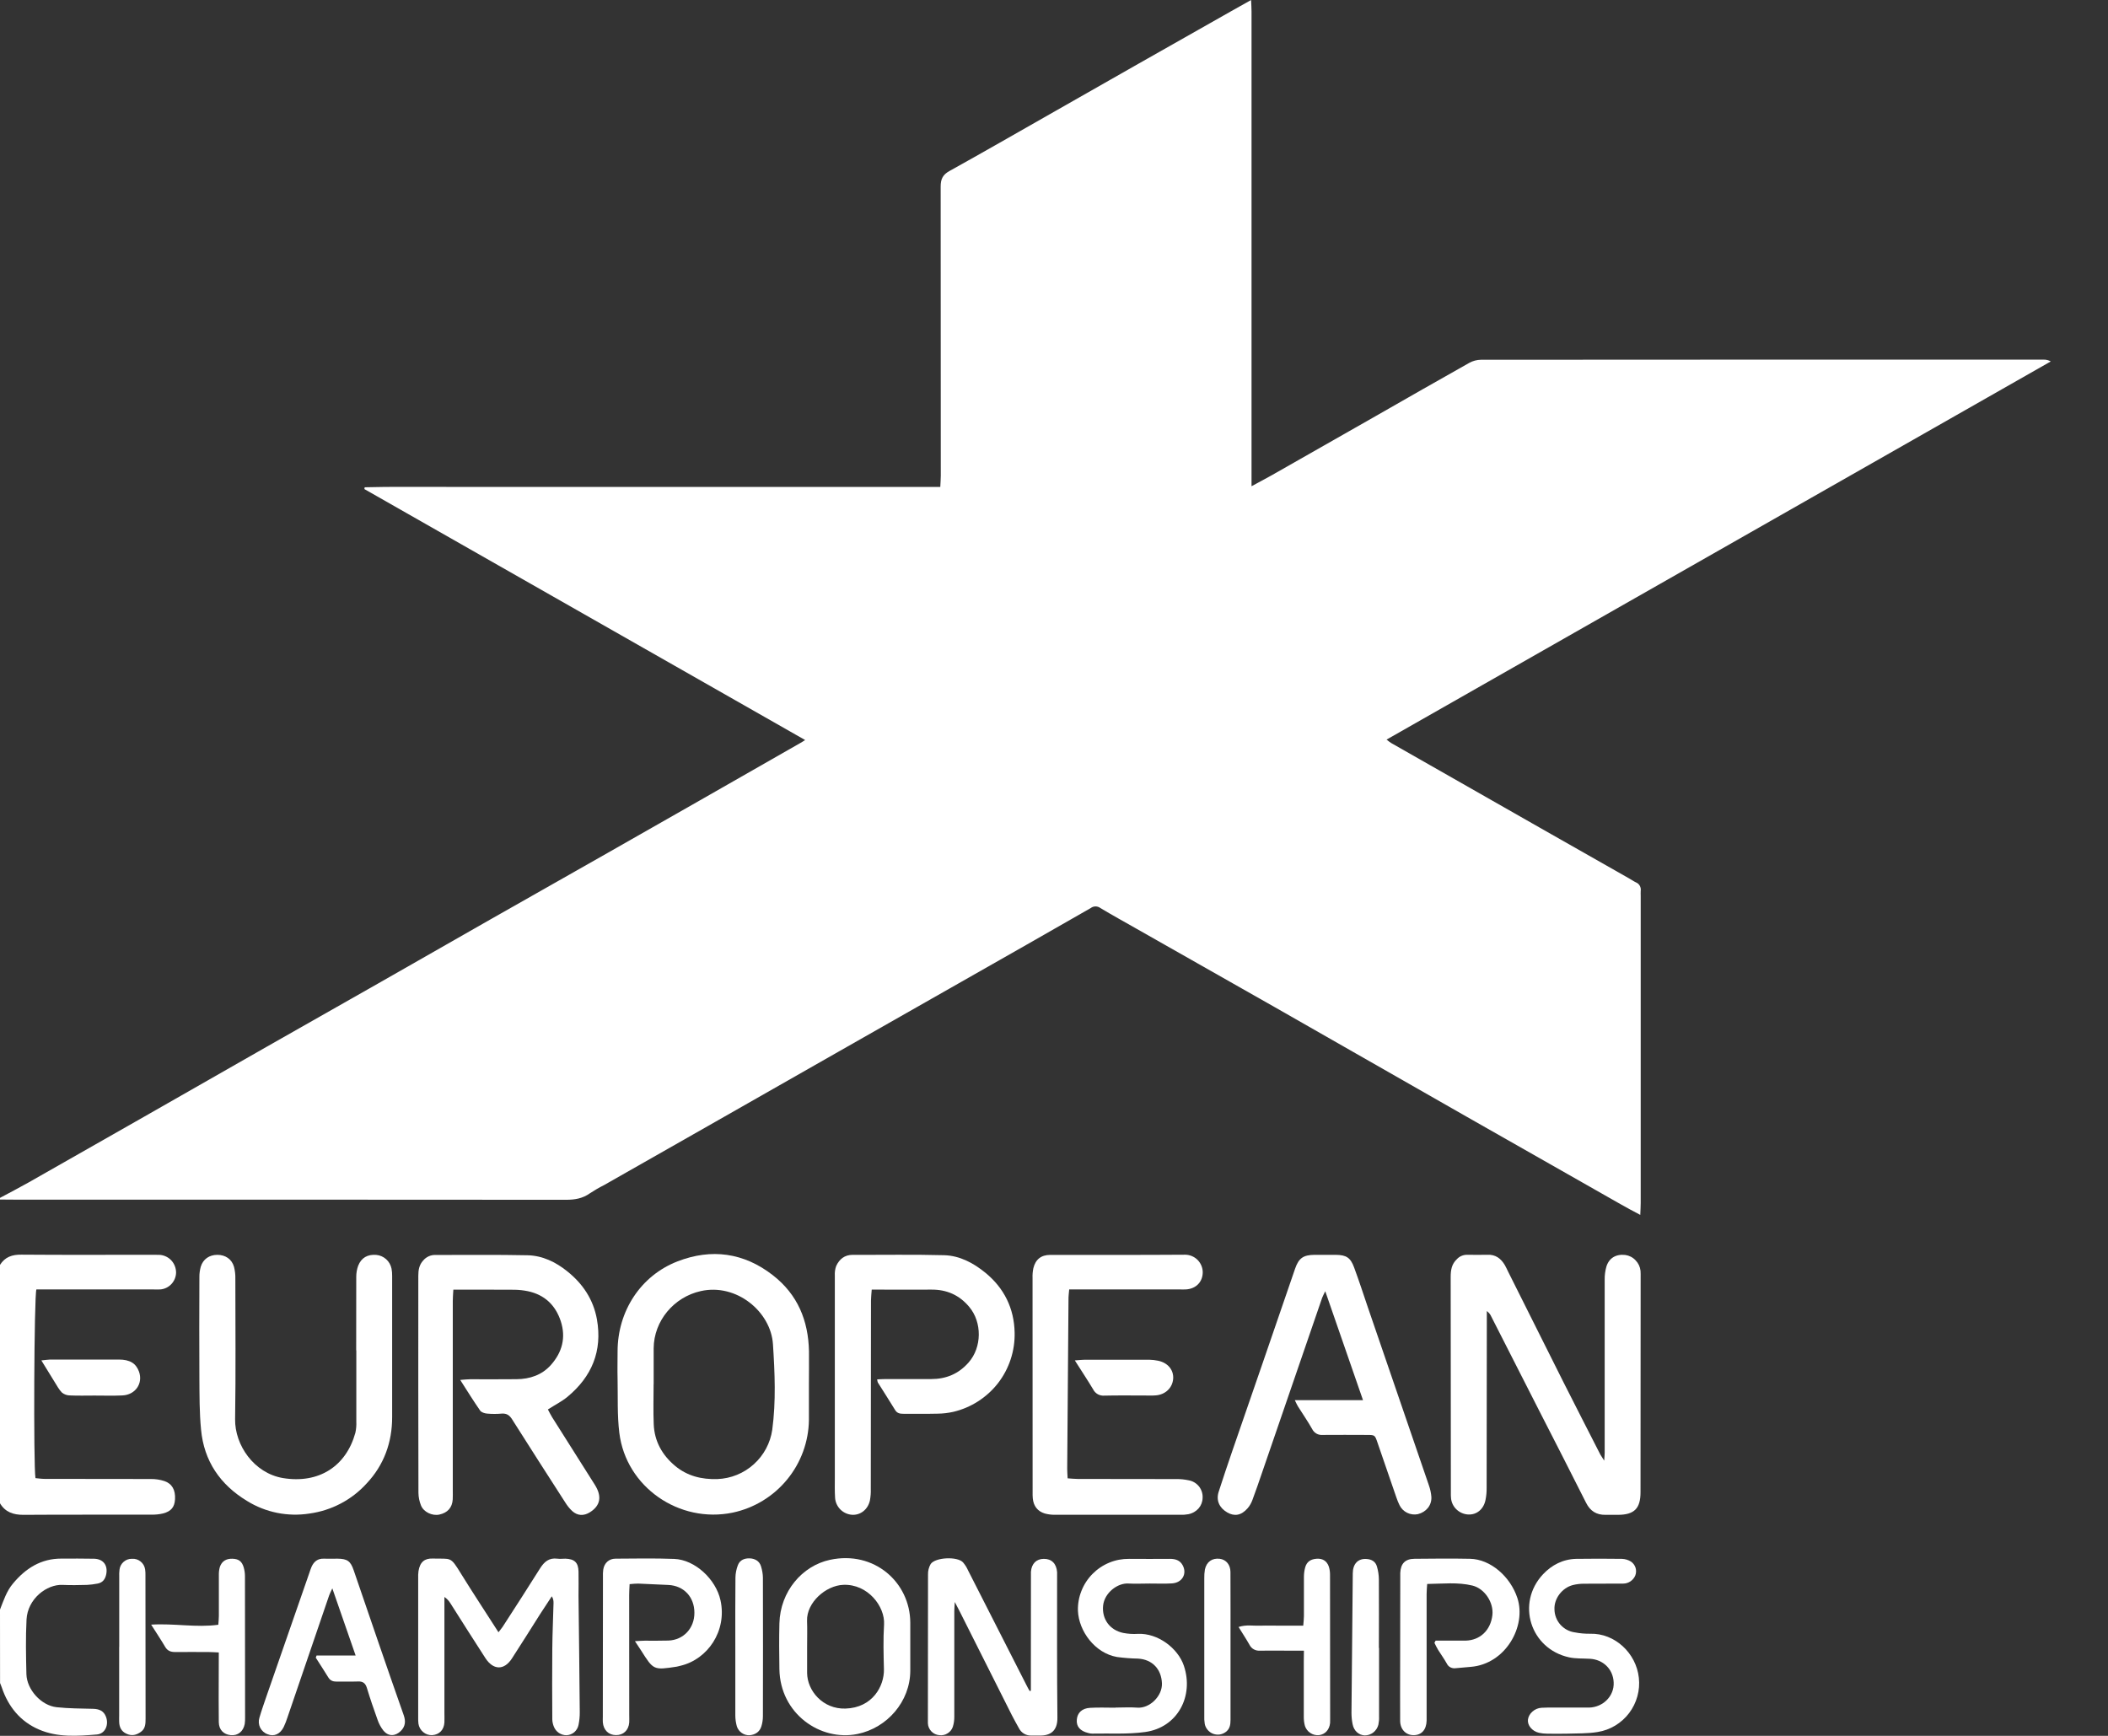 <svg width="34" height="28" viewBox="0 0 34 28" fill="none" xmlns="http://www.w3.org/2000/svg">
<rect x="0" y="0" width="34" height="28" fill="#333333" stroke="none"/>
<g clip-path="url(#clip0_237_163)">
<path d="M5.88291e-05 19.322C0.154 19.239 0.31 19.159 0.462 19.073C1.081 18.722 1.699 18.37 2.316 18.018C2.98 17.639 3.643 17.261 4.306 16.882C4.905 16.541 5.504 16.201 6.104 15.861C6.707 15.518 7.309 15.174 7.911 14.83C8.529 14.478 9.148 14.127 9.767 13.777C10.271 13.491 10.774 13.204 11.277 12.917L12.912 11.983C12.931 11.973 12.949 11.961 12.986 11.937L5.877 7.889L5.882 7.86C6.32 7.848 6.759 7.856 7.198 7.854C7.637 7.853 8.077 7.854 8.517 7.854H15.166C15.169 7.784 15.174 7.729 15.174 7.673C15.174 6.118 15.174 4.564 15.172 3.009C15.172 2.889 15.206 2.818 15.313 2.759C15.851 2.46 16.384 2.154 16.918 1.85C17.403 1.575 17.887 1.299 18.371 1.023C18.863 0.743 19.356 0.464 19.848 0.186L20.179 0C20.182 0.079 20.186 0.132 20.186 0.187C20.186 1.465 20.186 2.743 20.186 4.021V7.843C20.315 7.773 20.418 7.719 20.519 7.662C21.076 7.345 21.633 7.028 22.19 6.711C22.693 6.424 23.195 6.135 23.7 5.852C23.757 5.821 23.82 5.804 23.885 5.803C26.911 5.801 29.938 5.8 32.964 5.801C33.003 5.8 33.042 5.81 33.077 5.83L22.364 11.93C22.388 11.95 22.412 11.968 22.438 11.985C23.239 12.442 24.04 12.898 24.841 13.354C25.317 13.625 25.795 13.896 26.272 14.167C26.311 14.188 26.346 14.214 26.386 14.233C26.413 14.244 26.435 14.263 26.449 14.289C26.462 14.314 26.468 14.343 26.463 14.371C26.461 14.398 26.463 14.424 26.463 14.45C26.463 16.102 26.463 17.753 26.463 19.405C26.463 19.46 26.459 19.515 26.456 19.597C26.334 19.532 26.235 19.48 26.138 19.424C25.309 18.954 24.481 18.483 23.654 18.012C22.624 17.424 21.595 16.837 20.566 16.249C19.821 15.826 19.076 15.403 18.331 14.981C18.136 14.87 17.94 14.762 17.748 14.647C17.726 14.63 17.698 14.621 17.67 14.621C17.642 14.621 17.615 14.63 17.593 14.647C16.9 15.044 16.206 15.44 15.511 15.834C14.851 16.209 14.191 16.585 13.531 16.96C12.867 17.338 12.204 17.716 11.54 18.094C10.941 18.435 10.342 18.776 9.743 19.116C9.665 19.155 9.588 19.2 9.515 19.248C9.398 19.332 9.272 19.353 9.131 19.353C6.179 19.351 3.227 19.35 0.276 19.351C0.184 19.351 0.091 19.349 -0.001 19.349L5.88291e-05 19.322Z" fill="white"/>
<path d="M0 20.403C0.081 20.275 0.196 20.236 0.346 20.238C1.058 20.244 1.769 20.24 2.48 20.24C2.515 20.24 2.55 20.24 2.585 20.242C2.656 20.25 2.721 20.283 2.768 20.336C2.815 20.39 2.84 20.458 2.84 20.529C2.838 20.598 2.811 20.663 2.764 20.713C2.717 20.763 2.653 20.794 2.585 20.799C2.545 20.802 2.506 20.799 2.466 20.799H0.587C0.55 20.898 0.538 23.638 0.572 23.843C0.619 23.847 0.669 23.855 0.72 23.855C1.291 23.855 1.861 23.855 2.432 23.857C2.506 23.856 2.58 23.867 2.651 23.89C2.777 23.933 2.831 24.035 2.823 24.183C2.816 24.31 2.761 24.379 2.628 24.413C2.568 24.427 2.507 24.433 2.446 24.432C1.757 24.434 1.067 24.43 0.378 24.435C0.214 24.435 0.086 24.392 0 24.249L0 20.403Z" fill="white"/>
<path d="M0 25.963C0.058 25.817 0.105 25.666 0.211 25.541C0.414 25.298 0.661 25.14 0.99 25.141C1.166 25.141 1.341 25.139 1.518 25.143C1.664 25.147 1.741 25.246 1.714 25.39C1.699 25.469 1.659 25.529 1.573 25.544C1.517 25.555 1.46 25.562 1.404 25.565C1.272 25.569 1.14 25.571 1.008 25.565C0.752 25.554 0.446 25.79 0.428 26.123C0.413 26.416 0.419 26.711 0.426 27.005C0.433 27.254 0.664 27.511 0.913 27.538C1.109 27.559 1.306 27.559 1.503 27.564C1.601 27.567 1.674 27.597 1.71 27.694C1.758 27.821 1.697 27.967 1.562 27.978C1.249 28.004 0.929 28.028 0.629 27.898C0.328 27.769 0.133 27.529 0.029 27.22C0.021 27.195 0.01 27.172 0.001 27.148L0 25.963Z" fill="white"/>
<path d="M25.874 23.561C25.878 23.499 25.882 23.466 25.882 23.433C25.882 22.501 25.882 21.57 25.882 20.64C25.881 20.57 25.89 20.5 25.909 20.433C25.951 20.292 26.065 20.226 26.214 20.243C26.278 20.252 26.336 20.282 26.38 20.329C26.425 20.375 26.453 20.434 26.46 20.498C26.462 20.533 26.463 20.568 26.462 20.603C26.462 21.758 26.461 22.913 26.46 24.068C26.46 24.334 26.36 24.434 26.094 24.435C26.028 24.435 25.962 24.435 25.896 24.435C25.75 24.437 25.649 24.375 25.582 24.241C25.33 23.739 25.073 23.239 24.817 22.738C24.561 22.237 24.308 21.736 24.052 21.235C24.037 21.2 24.012 21.17 23.981 21.148V21.285C23.981 22.189 23.98 23.094 23.978 23.998C23.979 24.064 23.973 24.13 23.96 24.194C23.93 24.347 23.814 24.439 23.675 24.429C23.607 24.424 23.542 24.396 23.492 24.348C23.442 24.301 23.411 24.237 23.404 24.169C23.401 24.138 23.4 24.107 23.401 24.077C23.401 22.917 23.4 21.758 23.398 20.599C23.398 20.49 23.413 20.39 23.498 20.311C23.519 20.288 23.544 20.27 23.573 20.258C23.601 20.246 23.631 20.24 23.662 20.24C23.771 20.241 23.881 20.243 23.991 20.24C24.121 20.234 24.207 20.299 24.27 20.404C24.29 20.438 24.306 20.474 24.323 20.509C24.622 21.106 24.921 21.702 25.219 22.299C25.415 22.687 25.613 23.073 25.811 23.461C25.828 23.486 25.844 23.511 25.874 23.561Z" fill="white"/>
<path d="M8.837 22.735C8.86 22.777 8.88 22.82 8.905 22.86C9.133 23.223 9.363 23.587 9.594 23.95C9.712 24.137 9.685 24.285 9.517 24.392C9.416 24.456 9.315 24.452 9.227 24.372C9.186 24.333 9.15 24.288 9.12 24.24C8.833 23.793 8.545 23.347 8.262 22.898C8.22 22.83 8.175 22.797 8.094 22.802C8.015 22.809 7.936 22.809 7.857 22.802C7.817 22.799 7.764 22.782 7.744 22.753C7.637 22.599 7.538 22.439 7.423 22.259C7.491 22.254 7.536 22.248 7.581 22.248C7.831 22.248 8.082 22.25 8.332 22.247C8.546 22.245 8.741 22.18 8.886 22.017C9.068 21.812 9.131 21.575 9.044 21.309C8.958 21.052 8.785 20.886 8.516 20.828C8.444 20.813 8.37 20.805 8.295 20.804C8.019 20.802 7.742 20.803 7.465 20.803H7.312C7.308 20.875 7.303 20.93 7.303 20.986C7.303 22.004 7.303 23.022 7.303 24.041C7.303 24.089 7.305 24.138 7.302 24.186C7.294 24.318 7.22 24.402 7.085 24.431C6.972 24.455 6.833 24.391 6.79 24.283C6.764 24.218 6.75 24.149 6.749 24.079C6.746 22.912 6.746 21.744 6.747 20.576C6.747 20.486 6.761 20.402 6.826 20.332C6.85 20.303 6.88 20.281 6.914 20.265C6.947 20.25 6.984 20.242 7.021 20.243C7.518 20.245 8.014 20.237 8.51 20.248C8.747 20.253 8.962 20.356 9.147 20.505C9.398 20.705 9.57 20.959 9.628 21.282C9.718 21.792 9.546 22.205 9.153 22.531C9.062 22.606 8.951 22.662 8.837 22.735Z" fill="white"/>
<path d="M13.047 22.337C13.047 22.526 13.047 22.714 13.047 22.903C13.043 23.255 12.918 23.595 12.695 23.866C12.472 24.138 12.163 24.326 11.819 24.399C10.957 24.578 10.097 23.989 9.989 23.112C9.954 22.826 9.967 22.534 9.961 22.245C9.957 22.096 9.961 21.947 9.961 21.797C9.962 21.153 10.33 20.578 10.929 20.346C11.475 20.135 11.998 20.205 12.467 20.571C12.866 20.882 13.038 21.302 13.048 21.797C13.05 21.977 13.047 22.157 13.047 22.337ZM10.543 22.328H10.542C10.542 22.543 10.535 22.759 10.544 22.973C10.555 23.247 10.679 23.469 10.887 23.644C11.085 23.809 11.316 23.866 11.572 23.858C11.79 23.849 11.997 23.765 12.158 23.619C12.32 23.474 12.425 23.276 12.456 23.061C12.517 22.604 12.497 22.142 12.467 21.682C12.433 21.157 11.877 20.696 11.302 20.826C10.871 20.922 10.546 21.304 10.543 21.749C10.542 21.941 10.543 22.134 10.543 22.328Z" fill="white"/>
<path d="M20.884 22.585H21.984C21.778 21.993 21.581 21.423 21.375 20.828C21.352 20.877 21.336 20.904 21.325 20.934C21.003 21.872 20.68 22.809 20.358 23.748C20.307 23.897 20.256 24.047 20.2 24.196C20.182 24.245 20.156 24.291 20.122 24.33C20.021 24.445 19.911 24.464 19.794 24.396C19.665 24.321 19.612 24.201 19.656 24.063C19.726 23.845 19.799 23.629 19.873 23.413C20.037 22.936 20.202 22.459 20.367 21.982C20.542 21.476 20.715 20.97 20.889 20.463C20.948 20.294 21.021 20.243 21.201 20.241C21.316 20.241 21.43 20.241 21.544 20.241C21.715 20.243 21.782 20.285 21.841 20.446C21.92 20.66 21.991 20.877 22.064 21.093C22.392 22.047 22.719 23.002 23.046 23.957C23.068 24.019 23.082 24.083 23.087 24.148C23.092 24.284 23.003 24.39 22.869 24.424C22.81 24.436 22.75 24.428 22.696 24.402C22.643 24.376 22.599 24.333 22.573 24.279C22.554 24.24 22.537 24.199 22.523 24.157C22.422 23.863 22.32 23.568 22.219 23.274C22.176 23.147 22.176 23.146 22.046 23.146C21.808 23.146 21.571 23.143 21.334 23.146C21.299 23.149 21.264 23.142 21.234 23.125C21.204 23.108 21.179 23.082 21.164 23.051C21.093 22.925 21.01 22.806 20.933 22.683C20.919 22.66 20.907 22.632 20.884 22.585Z" fill="white"/>
<path d="M5.745 21.782C5.745 21.386 5.745 20.99 5.746 20.596C5.746 20.535 5.756 20.474 5.777 20.417C5.828 20.287 5.929 20.231 6.069 20.242C6.128 20.247 6.184 20.272 6.229 20.312C6.273 20.352 6.303 20.405 6.315 20.464C6.322 20.502 6.326 20.542 6.325 20.581C6.325 21.34 6.325 22.1 6.325 22.859C6.325 23.267 6.193 23.631 5.915 23.927C5.675 24.193 5.348 24.365 4.992 24.414C4.642 24.469 4.284 24.397 3.983 24.21C3.552 23.949 3.29 23.568 3.243 23.062C3.216 22.788 3.218 22.51 3.216 22.234C3.213 21.69 3.214 21.146 3.216 20.601C3.215 20.544 3.223 20.488 3.238 20.433C3.275 20.31 3.377 20.241 3.506 20.241C3.635 20.241 3.738 20.31 3.774 20.433C3.79 20.496 3.798 20.561 3.796 20.627C3.796 21.382 3.804 22.137 3.792 22.892C3.786 23.308 4.095 23.763 4.565 23.842C5.143 23.936 5.582 23.653 5.732 23.111C5.745 23.051 5.75 22.99 5.747 22.928C5.747 22.546 5.747 22.163 5.747 21.783L5.745 21.782Z" fill="white"/>
<path d="M14.148 22.25C14.195 22.248 14.238 22.245 14.28 22.245C14.525 22.245 14.771 22.245 15.018 22.245C15.259 22.245 15.461 22.162 15.623 21.977C15.838 21.733 15.842 21.33 15.633 21.081C15.473 20.889 15.269 20.8 15.022 20.802C14.749 20.804 14.477 20.802 14.204 20.802H14.06C14.055 20.868 14.049 20.923 14.048 20.978C14.047 21.992 14.046 23.006 14.045 24.02C14.047 24.081 14.042 24.143 14.031 24.203C13.998 24.351 13.876 24.444 13.739 24.434C13.669 24.428 13.602 24.397 13.553 24.347C13.503 24.296 13.473 24.229 13.469 24.158C13.462 24.052 13.465 23.947 13.465 23.841C13.465 22.753 13.465 21.664 13.465 20.575C13.462 20.523 13.469 20.47 13.487 20.421C13.538 20.31 13.623 20.241 13.753 20.241C14.245 20.243 14.737 20.234 15.229 20.247C15.481 20.254 15.703 20.374 15.896 20.532C16.197 20.78 16.357 21.105 16.365 21.495C16.372 21.79 16.277 22.078 16.097 22.311C15.916 22.543 15.661 22.707 15.374 22.774C15.293 22.792 15.21 22.802 15.127 22.803C14.942 22.808 14.758 22.803 14.573 22.805C14.518 22.805 14.471 22.799 14.438 22.745C14.347 22.595 14.251 22.448 14.158 22.299C14.153 22.283 14.149 22.267 14.148 22.25Z" fill="white"/>
<path d="M17.245 20.801C17.24 20.858 17.235 20.893 17.234 20.927C17.227 21.849 17.22 22.77 17.213 23.692C17.213 23.739 17.217 23.787 17.22 23.846C17.28 23.85 17.331 23.856 17.382 23.856C17.913 23.856 18.445 23.856 18.976 23.858C19.042 23.857 19.107 23.864 19.172 23.878C19.237 23.889 19.296 23.924 19.338 23.976C19.379 24.028 19.401 24.094 19.397 24.16C19.395 24.29 19.304 24.397 19.166 24.425C19.122 24.433 19.078 24.436 19.034 24.434C18.362 24.434 17.69 24.434 17.018 24.434C16.962 24.435 16.905 24.428 16.85 24.413C16.734 24.377 16.67 24.292 16.658 24.171C16.655 24.136 16.654 24.101 16.655 24.066C16.655 22.915 16.654 21.765 16.654 20.614C16.652 20.562 16.656 20.509 16.667 20.457C16.702 20.314 16.793 20.242 16.94 20.242C17.665 20.242 18.389 20.244 19.114 20.239C19.189 20.239 19.261 20.269 19.314 20.321C19.367 20.374 19.398 20.445 19.399 20.52C19.399 20.678 19.291 20.789 19.127 20.799C19.092 20.801 19.057 20.799 19.022 20.799H17.245V20.801Z" fill="white"/>
<path d="M8.04 26.329C8.071 26.288 8.091 26.265 8.108 26.24C8.31 25.927 8.513 25.614 8.711 25.298C8.778 25.192 8.856 25.125 8.988 25.142C9.031 25.148 9.076 25.142 9.12 25.142C9.267 25.147 9.328 25.205 9.331 25.351C9.334 25.483 9.331 25.615 9.331 25.747C9.338 26.369 9.346 26.992 9.351 27.615C9.352 27.685 9.345 27.755 9.331 27.824C9.322 27.869 9.298 27.91 9.263 27.941C9.228 27.971 9.183 27.988 9.137 27.99C9.093 27.99 9.05 27.977 9.013 27.952C8.977 27.927 8.949 27.892 8.933 27.851C8.918 27.814 8.909 27.775 8.908 27.735C8.906 27.354 8.904 26.971 8.908 26.59C8.91 26.344 8.922 26.099 8.928 25.854C8.929 25.817 8.92 25.78 8.9 25.749C8.838 25.843 8.776 25.936 8.715 26.031C8.562 26.271 8.412 26.514 8.256 26.753C8.131 26.945 7.957 26.943 7.829 26.746C7.638 26.452 7.451 26.155 7.263 25.859C7.239 25.82 7.207 25.786 7.168 25.76C7.168 25.802 7.168 25.844 7.168 25.886V27.624C7.168 27.677 7.17 27.729 7.168 27.782C7.161 27.904 7.087 27.98 6.97 27.989C6.917 27.991 6.865 27.973 6.825 27.939C6.784 27.905 6.757 27.857 6.749 27.804C6.745 27.769 6.744 27.734 6.745 27.699C6.745 26.953 6.745 26.206 6.745 25.46C6.743 25.42 6.745 25.381 6.75 25.342C6.774 25.194 6.85 25.136 6.977 25.14C7.284 25.149 7.259 25.097 7.438 25.388C7.631 25.7 7.832 26.004 8.04 26.329Z" fill="white"/>
<path d="M16.627 27.272V27.146C16.627 26.583 16.627 26.021 16.628 25.46C16.628 25.425 16.627 25.389 16.628 25.354C16.638 25.222 16.715 25.146 16.835 25.145C16.961 25.143 17.04 25.222 17.05 25.36C17.05 25.381 17.05 25.404 17.05 25.425C17.05 26.185 17.047 26.945 17.055 27.705C17.058 27.924 16.939 28.001 16.758 27.995C16.714 27.995 16.67 27.995 16.626 27.995C16.586 27.995 16.547 27.984 16.513 27.963C16.479 27.942 16.452 27.912 16.434 27.876C16.397 27.807 16.356 27.739 16.321 27.668C16.038 27.108 15.756 26.547 15.475 25.985C15.455 25.946 15.434 25.908 15.4 25.841C15.396 25.909 15.392 25.949 15.392 25.988C15.392 26.555 15.392 27.122 15.392 27.688C15.393 27.744 15.385 27.801 15.368 27.855C15.353 27.899 15.323 27.936 15.283 27.96C15.244 27.985 15.197 27.995 15.151 27.989C15.102 27.985 15.056 27.964 15.022 27.928C14.988 27.893 14.968 27.846 14.966 27.797C14.965 27.771 14.965 27.744 14.966 27.718C14.966 26.945 14.966 26.172 14.968 25.399C14.966 25.339 14.981 25.28 15.011 25.228C15.087 25.119 15.441 25.103 15.532 25.201C15.566 25.241 15.594 25.285 15.615 25.333C15.932 25.955 16.248 26.577 16.565 27.2C16.578 27.226 16.593 27.253 16.608 27.277L16.627 27.272Z" fill="white"/>
<path d="M14.682 26.557C14.682 26.689 14.682 26.821 14.682 26.953C14.679 27.445 14.311 27.872 13.83 27.97C13.231 28.092 12.582 27.642 12.571 26.924C12.567 26.678 12.565 26.432 12.571 26.186C12.584 25.669 12.94 25.257 13.385 25.161C14.101 25.006 14.68 25.525 14.682 26.175L14.682 26.557ZM13.018 26.565C13.018 26.705 13.018 26.846 13.018 26.987C13.021 27.274 13.273 27.571 13.636 27.56C14.075 27.547 14.263 27.195 14.257 26.926C14.251 26.685 14.244 26.443 14.259 26.203C14.276 25.914 13.998 25.548 13.602 25.564C13.318 25.575 13.008 25.85 13.017 26.144C13.022 26.284 13.018 26.425 13.018 26.565Z" fill="white"/>
<path d="M5.106 26.704H5.736C5.608 26.337 5.488 25.992 5.36 25.621C5.336 25.674 5.32 25.703 5.309 25.734C5.085 26.39 4.861 27.045 4.637 27.701C4.62 27.755 4.599 27.808 4.575 27.859C4.518 27.973 4.417 28.017 4.316 27.974C4.264 27.956 4.221 27.917 4.196 27.868C4.172 27.818 4.167 27.761 4.184 27.708C4.217 27.594 4.257 27.482 4.295 27.37C4.527 26.704 4.758 26.037 4.99 25.37C5.001 25.337 5.012 25.303 5.026 25.271C5.064 25.189 5.124 25.139 5.221 25.142C5.295 25.145 5.37 25.142 5.444 25.142C5.602 25.144 5.654 25.18 5.705 25.33C5.84 25.72 5.972 26.11 6.106 26.5C6.24 26.89 6.375 27.279 6.512 27.668C6.546 27.765 6.538 27.849 6.464 27.922C6.375 28.008 6.267 28.012 6.187 27.919C6.143 27.864 6.11 27.802 6.088 27.736C6.027 27.567 5.969 27.397 5.917 27.225C5.893 27.148 5.85 27.119 5.773 27.123C5.659 27.127 5.545 27.123 5.43 27.125C5.373 27.125 5.329 27.111 5.297 27.06C5.231 26.952 5.161 26.846 5.093 26.739C5.098 26.728 5.102 26.716 5.106 26.704Z" fill="white"/>
<path d="M10.241 26.473C10.313 26.469 10.355 26.465 10.397 26.465C10.524 26.465 10.652 26.467 10.779 26.463C11.023 26.455 11.201 26.265 11.2 26.015C11.2 25.759 11.029 25.578 10.78 25.566C10.618 25.559 10.456 25.55 10.294 25.544C10.252 25.543 10.209 25.549 10.155 25.553C10.152 25.618 10.148 25.674 10.148 25.729C10.148 26.374 10.148 27.02 10.149 27.665C10.149 27.705 10.151 27.744 10.149 27.784C10.139 27.91 10.054 27.99 9.934 27.988C9.815 27.987 9.733 27.906 9.723 27.78C9.721 27.749 9.723 27.718 9.723 27.688C9.723 26.937 9.724 26.186 9.725 25.436C9.723 25.396 9.725 25.357 9.73 25.317C9.747 25.212 9.821 25.143 9.927 25.142C10.244 25.14 10.56 25.134 10.875 25.146C11.21 25.159 11.547 25.474 11.621 25.814C11.729 26.305 11.416 26.765 10.977 26.869C10.956 26.873 10.935 26.881 10.914 26.884C10.541 26.941 10.541 26.941 10.339 26.621C10.313 26.583 10.286 26.542 10.241 26.473Z" fill="white"/>
<path d="M23.155 26.464H23.454C23.516 26.464 23.577 26.464 23.639 26.464C23.874 26.458 24.043 26.296 24.071 26.051C24.093 25.85 23.948 25.626 23.75 25.576C23.512 25.518 23.272 25.547 23.019 25.55C23.015 25.611 23.01 25.662 23.01 25.713C23.01 26.358 23.01 27.004 23.01 27.649C23.01 27.684 23.01 27.719 23.01 27.755C23.006 27.902 22.928 27.989 22.799 27.989C22.676 27.989 22.584 27.896 22.583 27.757C22.581 27.471 22.583 27.186 22.583 26.901C22.583 26.413 22.584 25.926 22.585 25.439C22.585 25.417 22.585 25.395 22.585 25.373C22.591 25.222 22.664 25.145 22.814 25.144C23.112 25.141 23.411 25.138 23.711 25.144C24.042 25.151 24.361 25.432 24.474 25.777C24.623 26.232 24.284 26.841 23.723 26.887C23.64 26.894 23.558 26.902 23.475 26.909C23.446 26.913 23.418 26.907 23.392 26.894C23.367 26.88 23.347 26.859 23.335 26.833C23.292 26.756 23.24 26.685 23.194 26.611C23.172 26.575 23.155 26.537 23.136 26.499L23.155 26.464Z" fill="white"/>
<path d="M25.274 27.544C25.393 27.544 25.511 27.545 25.63 27.544C25.855 27.539 26.037 27.359 26.027 27.139C26.018 26.918 25.851 26.769 25.646 26.757C25.532 26.75 25.416 26.757 25.306 26.733C24.682 26.595 24.451 25.86 24.887 25.394C25.028 25.244 25.209 25.15 25.422 25.145C25.668 25.141 25.914 25.142 26.161 25.145C26.213 25.147 26.263 25.162 26.306 25.189C26.341 25.213 26.367 25.248 26.38 25.289C26.392 25.329 26.391 25.372 26.376 25.412C26.36 25.451 26.333 25.484 26.299 25.507C26.264 25.531 26.223 25.544 26.181 25.544C25.971 25.546 25.759 25.544 25.549 25.546C25.487 25.546 25.426 25.553 25.367 25.568C25.193 25.614 25.064 25.788 25.072 25.959C25.073 26.05 25.107 26.138 25.167 26.206C25.228 26.274 25.31 26.319 25.401 26.331C25.482 26.347 25.566 26.354 25.649 26.353C26.044 26.342 26.39 26.664 26.433 27.063C26.456 27.266 26.399 27.47 26.276 27.633C26.152 27.796 25.971 27.906 25.768 27.938C25.605 27.965 25.437 27.959 25.27 27.965C25.165 27.968 25.059 27.966 24.954 27.965C24.91 27.965 24.866 27.96 24.823 27.951C24.711 27.925 24.635 27.831 24.644 27.74C24.655 27.643 24.75 27.553 24.864 27.547C24.983 27.541 25.102 27.545 25.22 27.544H25.273L25.274 27.544Z" fill="white"/>
<path d="M17.99 27.544C18.108 27.544 18.227 27.536 18.345 27.545C18.541 27.56 18.748 27.36 18.741 27.154C18.733 26.926 18.588 26.768 18.356 26.754C18.242 26.752 18.129 26.743 18.016 26.728C17.661 26.666 17.4 26.313 17.386 25.982C17.383 25.872 17.402 25.763 17.443 25.661C17.483 25.559 17.544 25.466 17.621 25.388C17.698 25.31 17.79 25.248 17.892 25.206C17.993 25.164 18.102 25.144 18.212 25.145C18.431 25.148 18.651 25.145 18.871 25.145C18.955 25.145 19.029 25.166 19.073 25.244C19.152 25.384 19.069 25.532 18.9 25.541C18.782 25.548 18.663 25.543 18.544 25.543C18.43 25.543 18.316 25.549 18.202 25.543C18.026 25.531 17.814 25.692 17.792 25.899C17.77 26.116 17.9 26.295 18.117 26.34C18.195 26.355 18.274 26.36 18.353 26.355C18.676 26.34 19.001 26.588 19.095 26.87C19.259 27.359 18.994 27.866 18.47 27.938C18.19 27.977 17.902 27.958 17.617 27.964C17.595 27.964 17.573 27.96 17.552 27.954C17.42 27.922 17.358 27.848 17.368 27.738C17.377 27.627 17.453 27.555 17.583 27.548C17.718 27.54 17.855 27.546 17.991 27.546L17.99 27.544Z" fill="white"/>
<path d="M3.529 26.655C3.46 26.652 3.413 26.648 3.366 26.648C3.186 26.648 3.006 26.646 2.826 26.648C2.753 26.648 2.701 26.629 2.663 26.563C2.597 26.451 2.525 26.343 2.438 26.206C2.815 26.183 3.163 26.257 3.521 26.208C3.525 26.158 3.53 26.111 3.53 26.065C3.53 25.845 3.53 25.626 3.53 25.405C3.529 25.362 3.534 25.318 3.546 25.276C3.577 25.183 3.648 25.14 3.749 25.143C3.85 25.146 3.902 25.185 3.931 25.283C3.944 25.329 3.951 25.377 3.951 25.425C3.953 26.185 3.953 26.945 3.953 27.704C3.954 27.739 3.952 27.775 3.947 27.81C3.923 27.931 3.836 27.999 3.724 27.989C3.607 27.978 3.531 27.904 3.529 27.779C3.525 27.534 3.528 27.288 3.528 27.041L3.529 26.655Z" fill="white"/>
<path d="M21.031 26.626H20.786C20.632 26.626 20.479 26.623 20.325 26.626C20.29 26.629 20.255 26.622 20.224 26.605C20.193 26.589 20.169 26.563 20.153 26.531C20.1 26.437 20.04 26.347 19.977 26.244C20.101 26.203 20.214 26.227 20.325 26.223C20.436 26.219 20.553 26.223 20.668 26.223H21.02C21.025 26.162 21.031 26.115 21.031 26.069C21.031 25.858 21.031 25.647 21.031 25.436C21.031 25.383 21.038 25.331 21.052 25.28C21.078 25.19 21.142 25.149 21.238 25.143C21.334 25.137 21.401 25.18 21.432 25.268C21.447 25.314 21.453 25.362 21.452 25.41C21.454 26.182 21.454 26.955 21.454 27.727C21.454 27.749 21.454 27.771 21.453 27.793C21.442 27.902 21.372 27.978 21.272 27.989C21.224 27.993 21.176 27.981 21.135 27.954C21.094 27.928 21.064 27.888 21.048 27.842C21.034 27.792 21.028 27.74 21.029 27.687C21.029 27.389 21.029 27.09 21.029 26.792L21.031 26.626Z" fill="white"/>
<path d="M11.86 26.552C11.86 26.183 11.858 25.816 11.862 25.448C11.863 25.378 11.877 25.31 11.902 25.245C11.934 25.162 12.011 25.133 12.096 25.137C12.18 25.142 12.25 25.182 12.275 25.267C12.293 25.326 12.304 25.387 12.305 25.448C12.307 26.193 12.307 26.938 12.305 27.683C12.305 27.74 12.296 27.797 12.279 27.851C12.25 27.938 12.179 27.983 12.089 27.99C12.045 27.992 12.001 27.979 11.965 27.954C11.928 27.929 11.901 27.893 11.886 27.851C11.869 27.792 11.86 27.731 11.86 27.67C11.859 27.298 11.86 26.925 11.86 26.552Z" fill="white"/>
<path d="M22.243 26.581C22.243 26.95 22.243 27.319 22.243 27.688C22.245 27.733 22.241 27.777 22.232 27.82C22.22 27.869 22.191 27.913 22.151 27.945C22.111 27.976 22.062 27.993 22.011 27.993C21.915 27.988 21.837 27.92 21.816 27.811C21.804 27.751 21.798 27.69 21.798 27.629C21.804 26.878 21.811 26.128 21.819 25.378C21.82 25.224 21.905 25.137 22.041 25.147C22.123 25.152 22.187 25.189 22.209 25.27C22.229 25.337 22.239 25.407 22.24 25.476C22.243 25.846 22.24 26.215 22.24 26.584L22.243 26.581Z" fill="white"/>
<path d="M1.923 26.565C1.923 26.188 1.923 25.811 1.923 25.434C1.921 25.395 1.923 25.355 1.928 25.316C1.934 25.268 1.958 25.224 1.995 25.192C2.032 25.16 2.079 25.143 2.128 25.144C2.179 25.14 2.229 25.156 2.268 25.188C2.308 25.22 2.334 25.266 2.341 25.317C2.345 25.347 2.347 25.378 2.346 25.408C2.346 26.18 2.347 26.951 2.348 27.723C2.348 27.804 2.346 27.883 2.272 27.936C2.198 27.989 2.123 28.006 2.038 27.965C1.956 27.927 1.925 27.86 1.922 27.775C1.92 27.74 1.922 27.705 1.922 27.67V26.565L1.923 26.565Z" fill="white"/>
<path d="M19.847 26.57C19.847 26.961 19.847 27.351 19.847 27.742C19.847 27.819 19.837 27.89 19.768 27.939C19.738 27.961 19.704 27.974 19.668 27.979C19.632 27.983 19.596 27.978 19.562 27.965C19.528 27.951 19.498 27.929 19.476 27.901C19.453 27.873 19.437 27.84 19.431 27.804C19.424 27.76 19.422 27.716 19.424 27.672C19.424 26.934 19.424 26.197 19.424 25.46C19.423 25.411 19.426 25.363 19.434 25.316C19.461 25.192 19.551 25.129 19.674 25.144C19.775 25.157 19.846 25.239 19.846 25.358C19.848 25.762 19.847 26.166 19.847 26.57Z" fill="white"/>
<path d="M0.667 21.944C0.736 21.937 0.774 21.931 0.811 21.93C1.181 21.93 1.55 21.929 1.917 21.93C2.097 21.93 2.194 21.993 2.242 22.125C2.31 22.315 2.184 22.5 1.973 22.509C1.824 22.516 1.674 22.511 1.524 22.511C1.393 22.511 1.261 22.515 1.129 22.509C1.082 22.509 1.037 22.493 1 22.464C0.952 22.416 0.918 22.351 0.881 22.292C0.815 22.186 0.749 22.079 0.667 21.944Z" fill="white"/>
<path d="M17.336 21.944C17.411 21.939 17.454 21.933 17.497 21.933C17.843 21.933 18.189 21.933 18.536 21.933C18.584 21.934 18.632 21.939 18.679 21.949C18.837 21.982 18.933 22.099 18.922 22.242C18.91 22.385 18.799 22.495 18.643 22.508C18.582 22.513 18.52 22.51 18.459 22.51C18.244 22.51 18.029 22.507 17.814 22.512C17.777 22.515 17.74 22.508 17.707 22.49C17.675 22.472 17.648 22.445 17.632 22.412C17.543 22.263 17.446 22.118 17.336 21.944Z" fill="white"/>
</g>
<defs>
<clipPath id="clip0_237_163">
<rect width="33.078" height="28" fill="white"/>
</clipPath>
</defs>
</svg>
